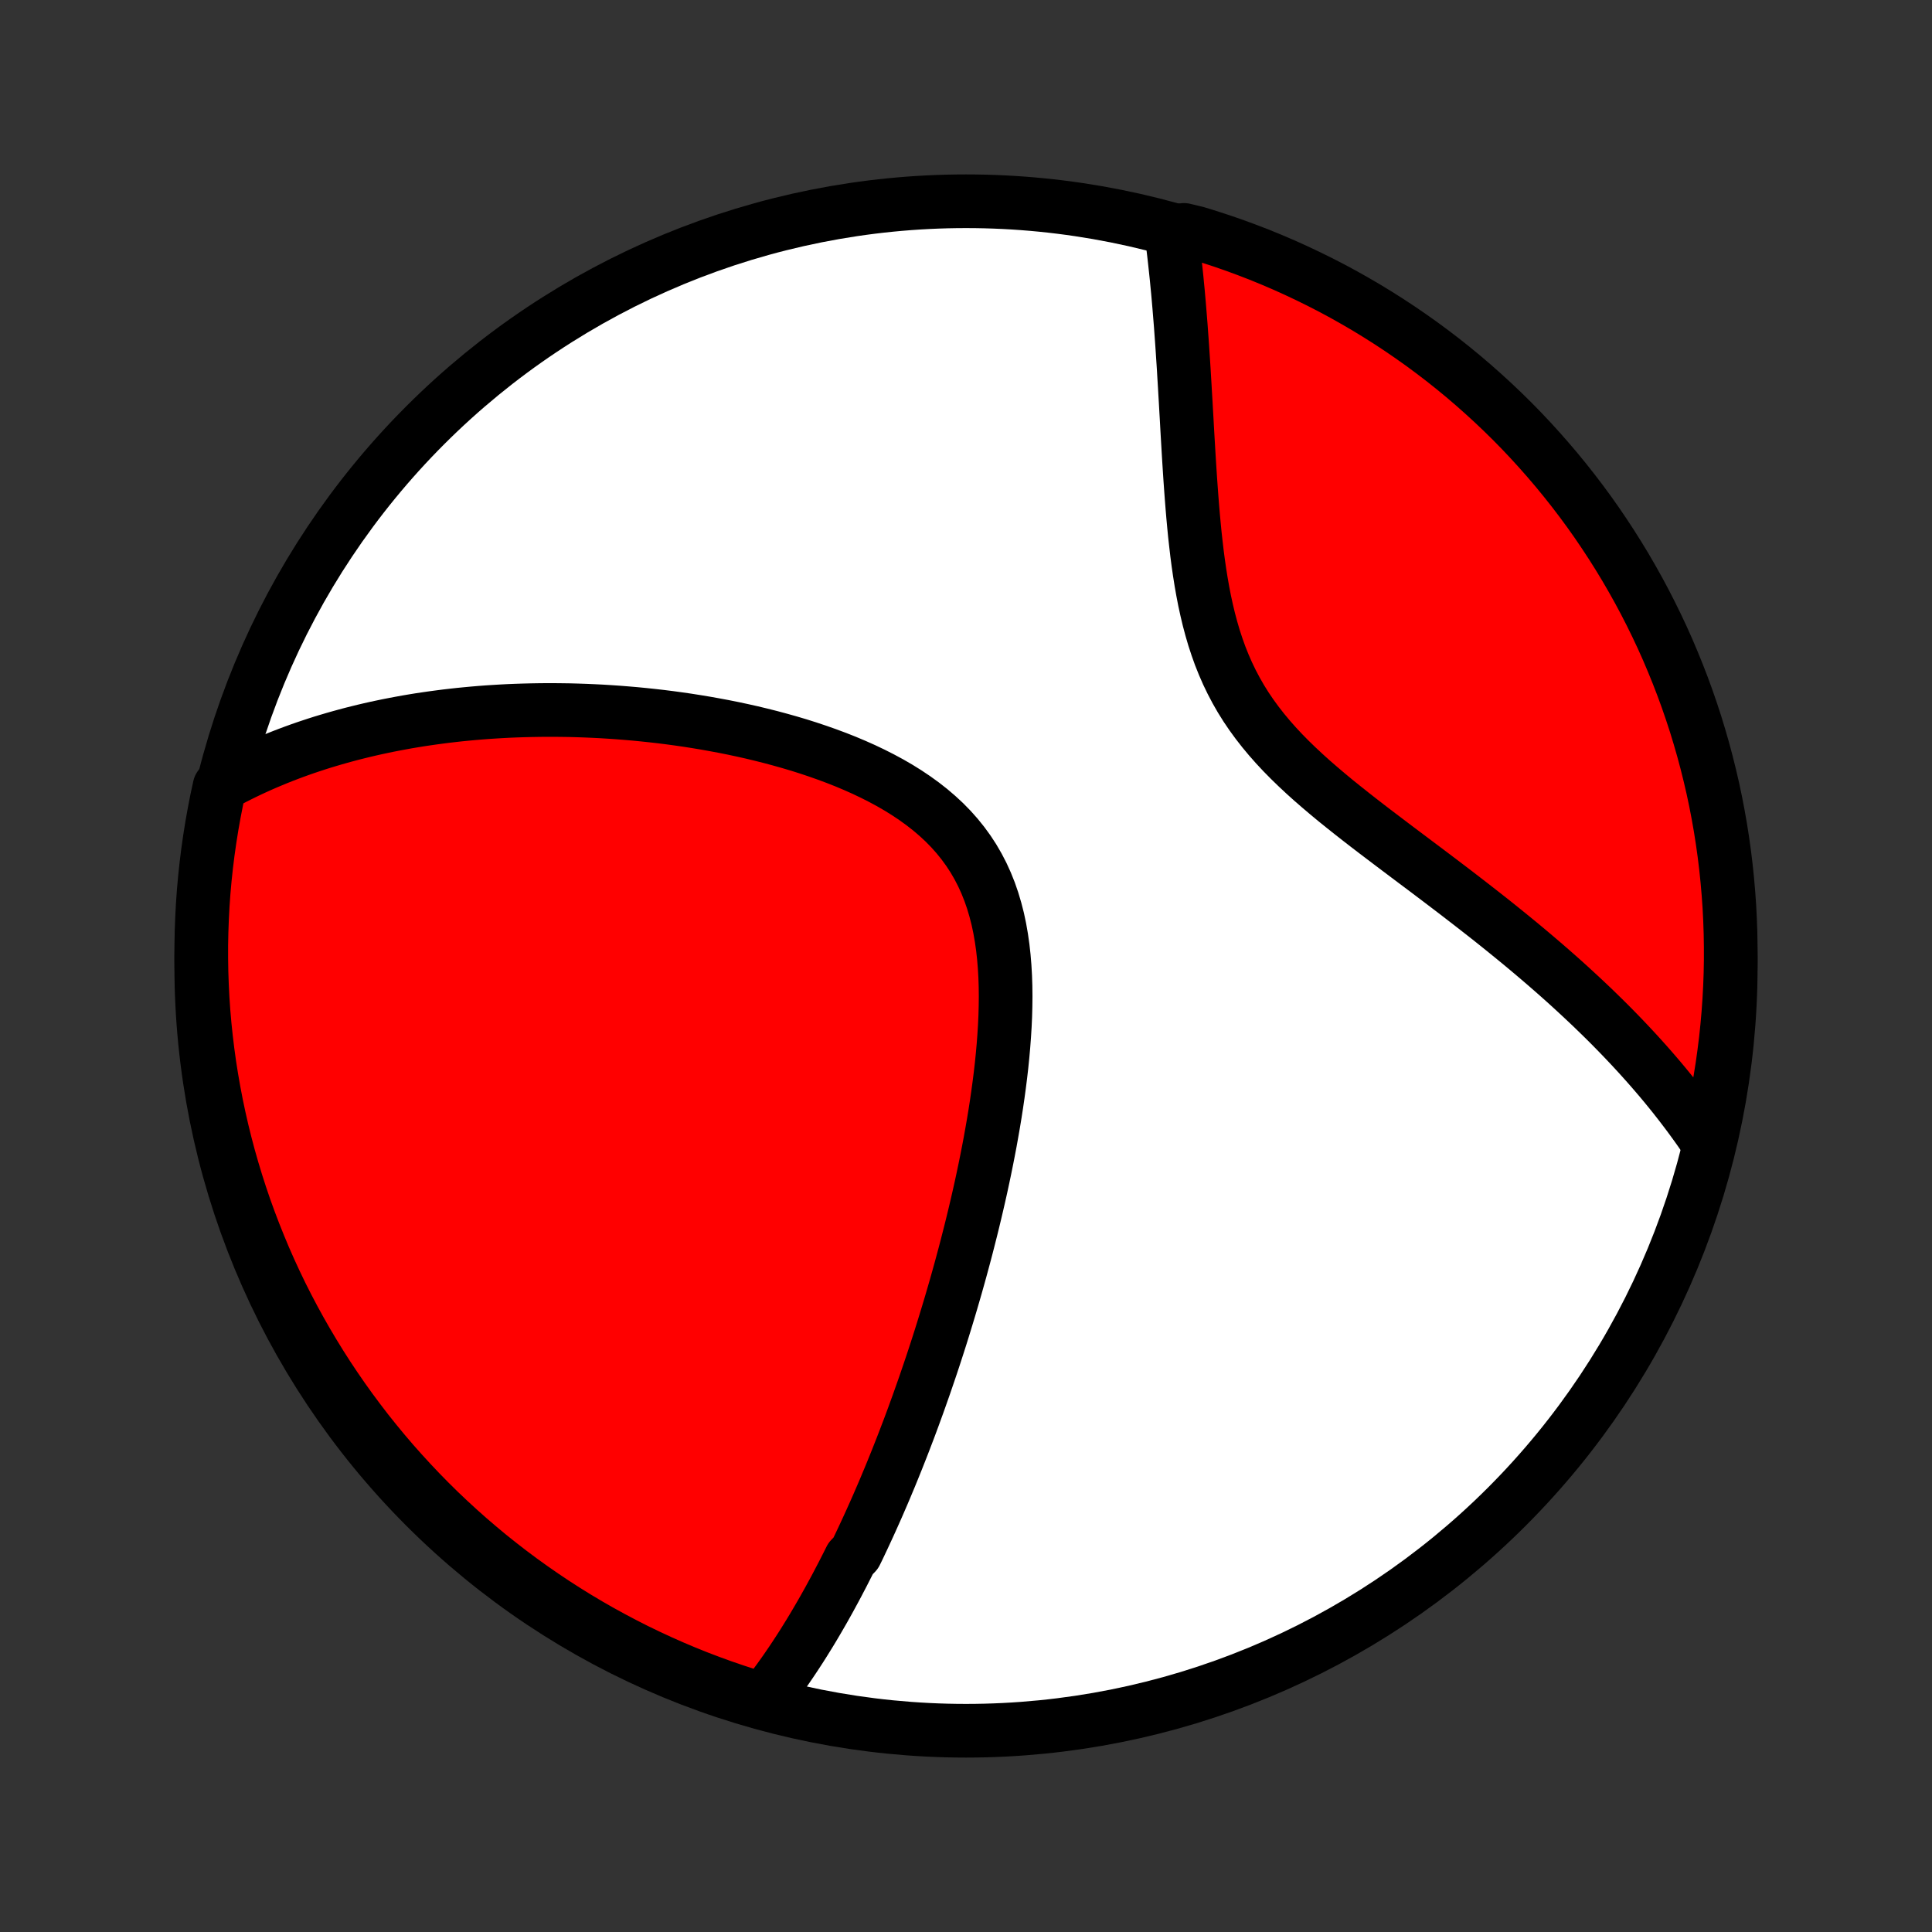 <?xml version="1.0" encoding="utf-8" standalone="no"?>
<!DOCTYPE svg PUBLIC "-//W3C//DTD SVG 1.1//EN"
  "http://www.w3.org/Graphics/SVG/1.1/DTD/svg11.dtd">
<!-- Created with matplotlib (http://matplotlib.org/) -->
<svg height="72pt" version="1.1" viewBox="0 0 72 72" width="72pt" xmlns="http://www.w3.org/2000/svg" xmlns:xlink="http://www.w3.org/1999/xlink">
 <rect x="0" y="0" width="72" height="72" fill="#333333" stroke="none"/>
 <defs>
  <style type="text/css">
*{stroke-linecap:butt;stroke-linejoin:round;}
  </style>
 </defs>
 <g id="figure_1">
  <g id="patch_1">
   <path d="
M0 72
L72 72
L72 0
L0 0
z
" style="fill:none;"/>
  </g>
  <g id="axes_1">
   <g id="PatchCollection_1">
    <defs>
     <path d="
M36 -7.5
C43.558 -7.5 50.808 -10.503 56.153 -15.848
C61.497 -21.192 64.5 -28.442 64.5 -36
C64.5 -43.558 61.497 -50.808 56.153 -56.153
C50.808 -61.497 43.558 -64.5 36 -64.5
C28.442 -64.5 21.192 -61.497 15.848 -56.153
C10.503 -50.808 7.5 -43.558 7.5 -36
C7.5 -28.442 10.503 -21.192 15.848 -15.848
C21.192 -10.503 28.442 -7.5 36 -7.5
z
" id="C0_0_a811fe30f3"/>
     <path d="
M28.484 -8.689
L28.617 -8.858
L28.747 -9.029
L28.875 -9.2
L29.002 -9.372
L29.126 -9.545
L29.249 -9.718
L29.369 -9.892
L29.489 -10.068
L29.606 -10.243
L29.722 -10.42
L29.837 -10.597
L29.95 -10.775
L30.061 -10.954
L30.172 -11.133
L30.281 -11.313
L30.389 -11.495
L30.495 -11.676
L30.601 -11.859
L30.706 -12.042
L30.809 -12.226
L30.912 -12.411
L31.013 -12.597
L31.114 -12.783
L31.214 -12.971
L31.312 -13.159
L31.411 -13.348
L31.508 -13.539
L31.605 -13.73
L31.701 -13.922
L31.89 -14.116
L31.985 -14.31
L32.078 -14.506
L32.171 -14.703
L32.263 -14.901
L32.355 -15.1
L32.446 -15.3
L32.537 -15.502
L32.628 -15.706
L32.718 -15.91
L32.807 -16.116
L32.897 -16.324
L32.986 -16.533
L33.074 -16.744
L33.163 -16.956
L33.251 -17.171
L33.338 -17.386
L33.426 -17.604
L33.513 -17.824
L33.6 -18.045
L33.687 -18.268
L33.773 -18.494
L33.86 -18.721
L33.946 -18.951
L34.032 -19.183
L34.117 -19.417
L34.203 -19.653
L34.288 -19.892
L34.373 -20.133
L34.459 -20.377
L34.543 -20.623
L34.628 -20.872
L34.713 -21.123
L34.797 -21.377
L34.881 -21.634
L34.965 -21.894
L35.049 -22.157
L35.132 -22.422
L35.215 -22.691
L35.298 -22.963
L35.381 -23.238
L35.463 -23.515
L35.545 -23.797
L35.627 -24.081
L35.708 -24.369
L35.789 -24.66
L35.869 -24.955
L35.949 -25.253
L36.028 -25.554
L36.106 -25.859
L36.184 -26.167
L36.261 -26.479
L36.337 -26.795
L36.412 -27.114
L36.486 -27.436
L36.559 -27.762
L36.63 -28.091
L36.7 -28.424
L36.768 -28.76
L36.835 -29.1
L36.9 -29.442
L36.962 -29.788
L37.023 -30.137
L37.081 -30.489
L37.136 -30.844
L37.188 -31.201
L37.237 -31.561
L37.283 -31.923
L37.325 -32.287
L37.362 -32.653
L37.395 -33.02
L37.423 -33.389
L37.446 -33.758
L37.463 -34.128
L37.473 -34.498
L37.477 -34.868
L37.473 -35.237
L37.461 -35.605
L37.44 -35.971
L37.41 -36.335
L37.37 -36.696
L37.319 -37.053
L37.257 -37.407
L37.183 -37.755
L37.095 -38.098
L36.995 -38.435
L36.881 -38.765
L36.752 -39.088
L36.609 -39.403
L36.45 -39.71
L36.277 -40.008
L36.089 -40.296
L35.886 -40.575
L35.669 -40.844
L35.438 -41.104
L35.194 -41.353
L34.936 -41.592
L34.667 -41.822
L34.387 -42.041
L34.097 -42.251
L33.797 -42.452
L33.489 -42.644
L33.173 -42.827
L32.85 -43.001
L32.522 -43.167
L32.188 -43.326
L31.851 -43.476
L31.509 -43.62
L31.164 -43.756
L30.817 -43.885
L30.468 -44.008
L30.118 -44.125
L29.767 -44.236
L29.416 -44.34
L29.064 -44.439
L28.713 -44.533
L28.363 -44.621
L28.014 -44.705
L27.666 -44.783
L27.32 -44.857
L26.975 -44.926
L26.632 -44.99
L26.292 -45.051
L25.954 -45.107
L25.618 -45.16
L25.285 -45.208
L24.954 -45.253
L24.627 -45.294
L24.302 -45.331
L23.98 -45.365
L23.661 -45.396
L23.344 -45.423
L23.031 -45.448
L22.721 -45.469
L22.414 -45.488
L22.11 -45.503
L21.809 -45.516
L21.511 -45.526
L21.215 -45.534
L20.923 -45.538
L20.634 -45.541
L20.348 -45.541
L20.064 -45.538
L19.784 -45.533
L19.506 -45.526
L19.231 -45.517
L18.959 -45.506
L18.689 -45.492
L18.422 -45.476
L18.158 -45.459
L17.896 -45.439
L17.637 -45.417
L17.38 -45.393
L17.125 -45.368
L16.873 -45.34
L16.623 -45.311
L16.375 -45.279
L16.129 -45.246
L15.886 -45.211
L15.644 -45.175
L15.405 -45.136
L15.167 -45.096
L14.932 -45.053
L14.698 -45.009
L14.466 -44.964
L14.236 -44.916
L14.007 -44.867
L13.78 -44.816
L13.555 -44.763
L13.331 -44.708
L13.108 -44.652
L12.887 -44.593
L12.668 -44.533
L12.45 -44.471
L12.233 -44.407
L12.017 -44.342
L11.803 -44.274
L11.59 -44.204
L11.378 -44.133
L11.167 -44.059
L10.957 -43.983
L10.748 -43.905
L10.54 -43.825
L10.334 -43.743
L10.128 -43.658
L9.923 -43.572
L9.718 -43.483
L9.515 -43.391
L9.313 -43.298
L9.111 -43.201
L8.91 -43.102
L8.71 -43.001
L8.51 -42.896
L8.312 -42.789
L8.182 -42.679
L8.078 -42.199
L7.983 -41.712
L7.896 -41.224
L7.818 -40.734
L7.748 -40.243
L7.687 -39.751
L7.634 -39.257
L7.59 -38.763
L7.555 -38.267
L7.529 -37.771
L7.511 -37.274
L7.501 -36.777
L7.501 -36.28
L7.509 -35.782
L7.526 -35.285
L7.551 -34.788
L7.585 -34.291
L7.628 -33.795
L7.68 -33.299
L7.74 -32.804
L7.808 -32.311
L7.886 -31.818
L7.972 -31.327
L8.066 -30.837
L8.169 -30.348
L8.28 -29.862
L8.4 -29.377
L8.528 -28.894
L8.665 -28.414
L8.81 -27.935
L8.963 -27.459
L9.124 -26.986
L9.294 -26.516
L9.472 -26.048
L9.658 -25.584
L9.851 -25.122
L10.053 -24.664
L10.263 -24.209
L10.48 -23.758
L10.706 -23.311
L10.939 -22.868
L11.18 -22.428
L11.428 -21.993
L11.684 -21.562
L11.947 -21.135
L12.217 -20.713
L12.495 -20.296
L12.78 -19.883
L13.072 -19.475
L13.371 -19.073
L13.676 -18.675
L13.989 -18.283
L14.308 -17.896
L14.634 -17.514
L14.967 -17.139
L15.306 -16.769
L15.651 -16.404
L16.002 -16.046
L16.359 -15.694
L16.723 -15.348
L17.092 -15.009
L17.467 -14.675
L17.848 -14.349
L18.234 -14.028
L18.626 -13.715
L19.023 -13.408
L19.425 -13.108
L19.832 -12.816
L20.244 -12.53
L20.661 -12.251
L21.082 -11.98
L21.508 -11.716
L21.939 -11.459
L22.374 -11.21
L22.813 -10.969
L23.256 -10.735
L23.702 -10.508
L24.153 -10.29
L24.607 -10.079
L25.065 -9.876
L25.526 -9.681
L25.99 -9.494
L26.457 -9.316
L26.927 -9.145
L27.4 -8.983
L27.876 -8.828
z
" id="C0_1_4b59e1e495"/>
     <path d="
M63.596 -29.502
L63.466 -29.692
L63.335 -29.881
L63.201 -30.069
L63.064 -30.258
L62.925 -30.447
L62.783 -30.635
L62.639 -30.824
L62.492 -31.012
L62.343 -31.201
L62.19 -31.39
L62.035 -31.579
L61.877 -31.768
L61.716 -31.957
L61.552 -32.147
L61.385 -32.337
L61.215 -32.527
L61.042 -32.718
L60.866 -32.909
L60.687 -33.1
L60.505 -33.292
L60.319 -33.485
L60.13 -33.678
L59.938 -33.872
L59.742 -34.066
L59.542 -34.261
L59.34 -34.457
L59.133 -34.653
L58.923 -34.85
L58.709 -35.048
L58.492 -35.247
L58.271 -35.447
L58.046 -35.647
L57.817 -35.848
L57.585 -36.05
L57.348 -36.253
L57.108 -36.457
L56.864 -36.662
L56.616 -36.868
L56.364 -37.074
L56.108 -37.282
L55.849 -37.491
L55.586 -37.701
L55.319 -37.911
L55.048 -38.123
L54.774 -38.336
L54.497 -38.55
L54.216 -38.766
L53.932 -38.982
L53.645 -39.2
L53.355 -39.419
L53.063 -39.639
L52.768 -39.86
L52.471 -40.083
L52.172 -40.308
L51.872 -40.534
L51.571 -40.762
L51.269 -40.991
L50.967 -41.222
L50.665 -41.456
L50.364 -41.692
L50.065 -41.93
L49.767 -42.17
L49.473 -42.414
L49.182 -42.661
L48.895 -42.91
L48.613 -43.164
L48.337 -43.422
L48.068 -43.683
L47.806 -43.949
L47.553 -44.22
L47.309 -44.496
L47.075 -44.777
L46.851 -45.064
L46.638 -45.356
L46.436 -45.654
L46.246 -45.958
L46.069 -46.267
L45.903 -46.582
L45.748 -46.903
L45.606 -47.228
L45.474 -47.558
L45.354 -47.893
L45.243 -48.232
L45.143 -48.574
L45.051 -48.919
L44.968 -49.267
L44.892 -49.616
L44.824 -49.967
L44.762 -50.319
L44.706 -50.672
L44.655 -51.024
L44.609 -51.376
L44.568 -51.728
L44.529 -52.078
L44.495 -52.426
L44.463 -52.773
L44.434 -53.118
L44.407 -53.461
L44.382 -53.8
L44.358 -54.137
L44.336 -54.471
L44.315 -54.802
L44.295 -55.13
L44.276 -55.454
L44.257 -55.774
L44.239 -56.091
L44.222 -56.404
L44.204 -56.713
L44.187 -57.018
L44.169 -57.32
L44.152 -57.618
L44.134 -57.911
L44.117 -58.201
L44.099 -58.487
L44.08 -58.769
L44.062 -59.047
L44.043 -59.321
L44.023 -59.591
L44.004 -59.858
L43.983 -60.12
L43.962 -60.379
L43.941 -60.635
L43.919 -60.886
L43.897 -61.134
L43.873 -61.379
L43.85 -61.62
L43.825 -61.858
L43.8 -62.092
L43.775 -62.323
L43.749 -62.551
L43.722 -62.776
L43.694 -62.998
L43.666 -63.217
L44.122 -63.432
L44.597 -63.318
L45.07 -63.172
L45.54 -63.018
L46.008 -62.856
L46.472 -62.685
L46.933 -62.507
L47.39 -62.32
L47.845 -62.125
L48.295 -61.922
L48.742 -61.711
L49.185 -61.493
L49.624 -61.267
L50.059 -61.033
L50.489 -60.791
L50.916 -60.542
L51.337 -60.285
L51.754 -60.021
L52.166 -59.75
L52.573 -59.471
L52.975 -59.186
L53.372 -58.893
L53.764 -58.593
L54.15 -58.287
L54.531 -57.973
L54.906 -57.653
L55.275 -57.326
L55.639 -56.993
L55.996 -56.654
L56.348 -56.308
L56.693 -55.956
L57.032 -55.597
L57.364 -55.233
L57.69 -54.863
L58.009 -54.488
L58.322 -54.106
L58.628 -53.719
L58.927 -53.327
L59.219 -52.93
L59.504 -52.527
L59.781 -52.119
L60.052 -51.706
L60.315 -51.289
L60.571 -50.867
L60.819 -50.44
L61.06 -50.009
L61.293 -49.574
L61.518 -49.135
L61.736 -48.691
L61.946 -48.244
L62.148 -47.793
L62.341 -47.338
L62.527 -46.88
L62.705 -46.419
L62.875 -45.954
L63.036 -45.487
L63.19 -45.016
L63.334 -44.543
L63.471 -44.067
L63.599 -43.589
L63.719 -43.108
L63.831 -42.626
L63.934 -42.141
L64.028 -41.654
L64.114 -41.166
L64.191 -40.676
L64.26 -40.184
L64.32 -39.692
L64.371 -39.198
L64.414 -38.703
L64.449 -38.208
L64.474 -37.712
L64.491 -37.215
L64.499 -36.718
L64.499 -36.22
L64.49 -35.723
L64.472 -35.225
L64.445 -34.728
L64.41 -34.232
L64.366 -33.736
L64.314 -33.24
L64.252 -32.745
L64.183 -32.252
L64.104 -31.759
L64.018 -31.268
L63.922 -30.778
z
" id="C0_2_5f18b3a366"/>
    </defs>
    <g clip-path="url(#p1bffca34e9)">
     <use style="fill:#ffffff;stroke:#000000;stroke-width:2.0;" x="0.0" xlink:href="#C0_0_a811fe30f3" y="72.0"/>
    </g>
    <g clip-path="url(#p1bffca34e9)">
     <use style="fill:#ff0000;stroke:#000000;stroke-width:2.0;" x="0.0" xlink:href="#C0_1_4b59e1e495" y="72.0"/>
    </g>
    <g clip-path="url(#p1bffca34e9)">
     <use style="fill:#ff0000;stroke:#000000;stroke-width:2.0;" x="0.0" xlink:href="#C0_2_5f18b3a366" y="72.0"/>
    </g>
   </g>
  </g>
 </g>
 <defs>
  <clipPath id="p1bffca34e9">
   <rect height="72.0" width="72.0" x="0.0" y="0.0"/>
  </clipPath>
 </defs>
</svg>
